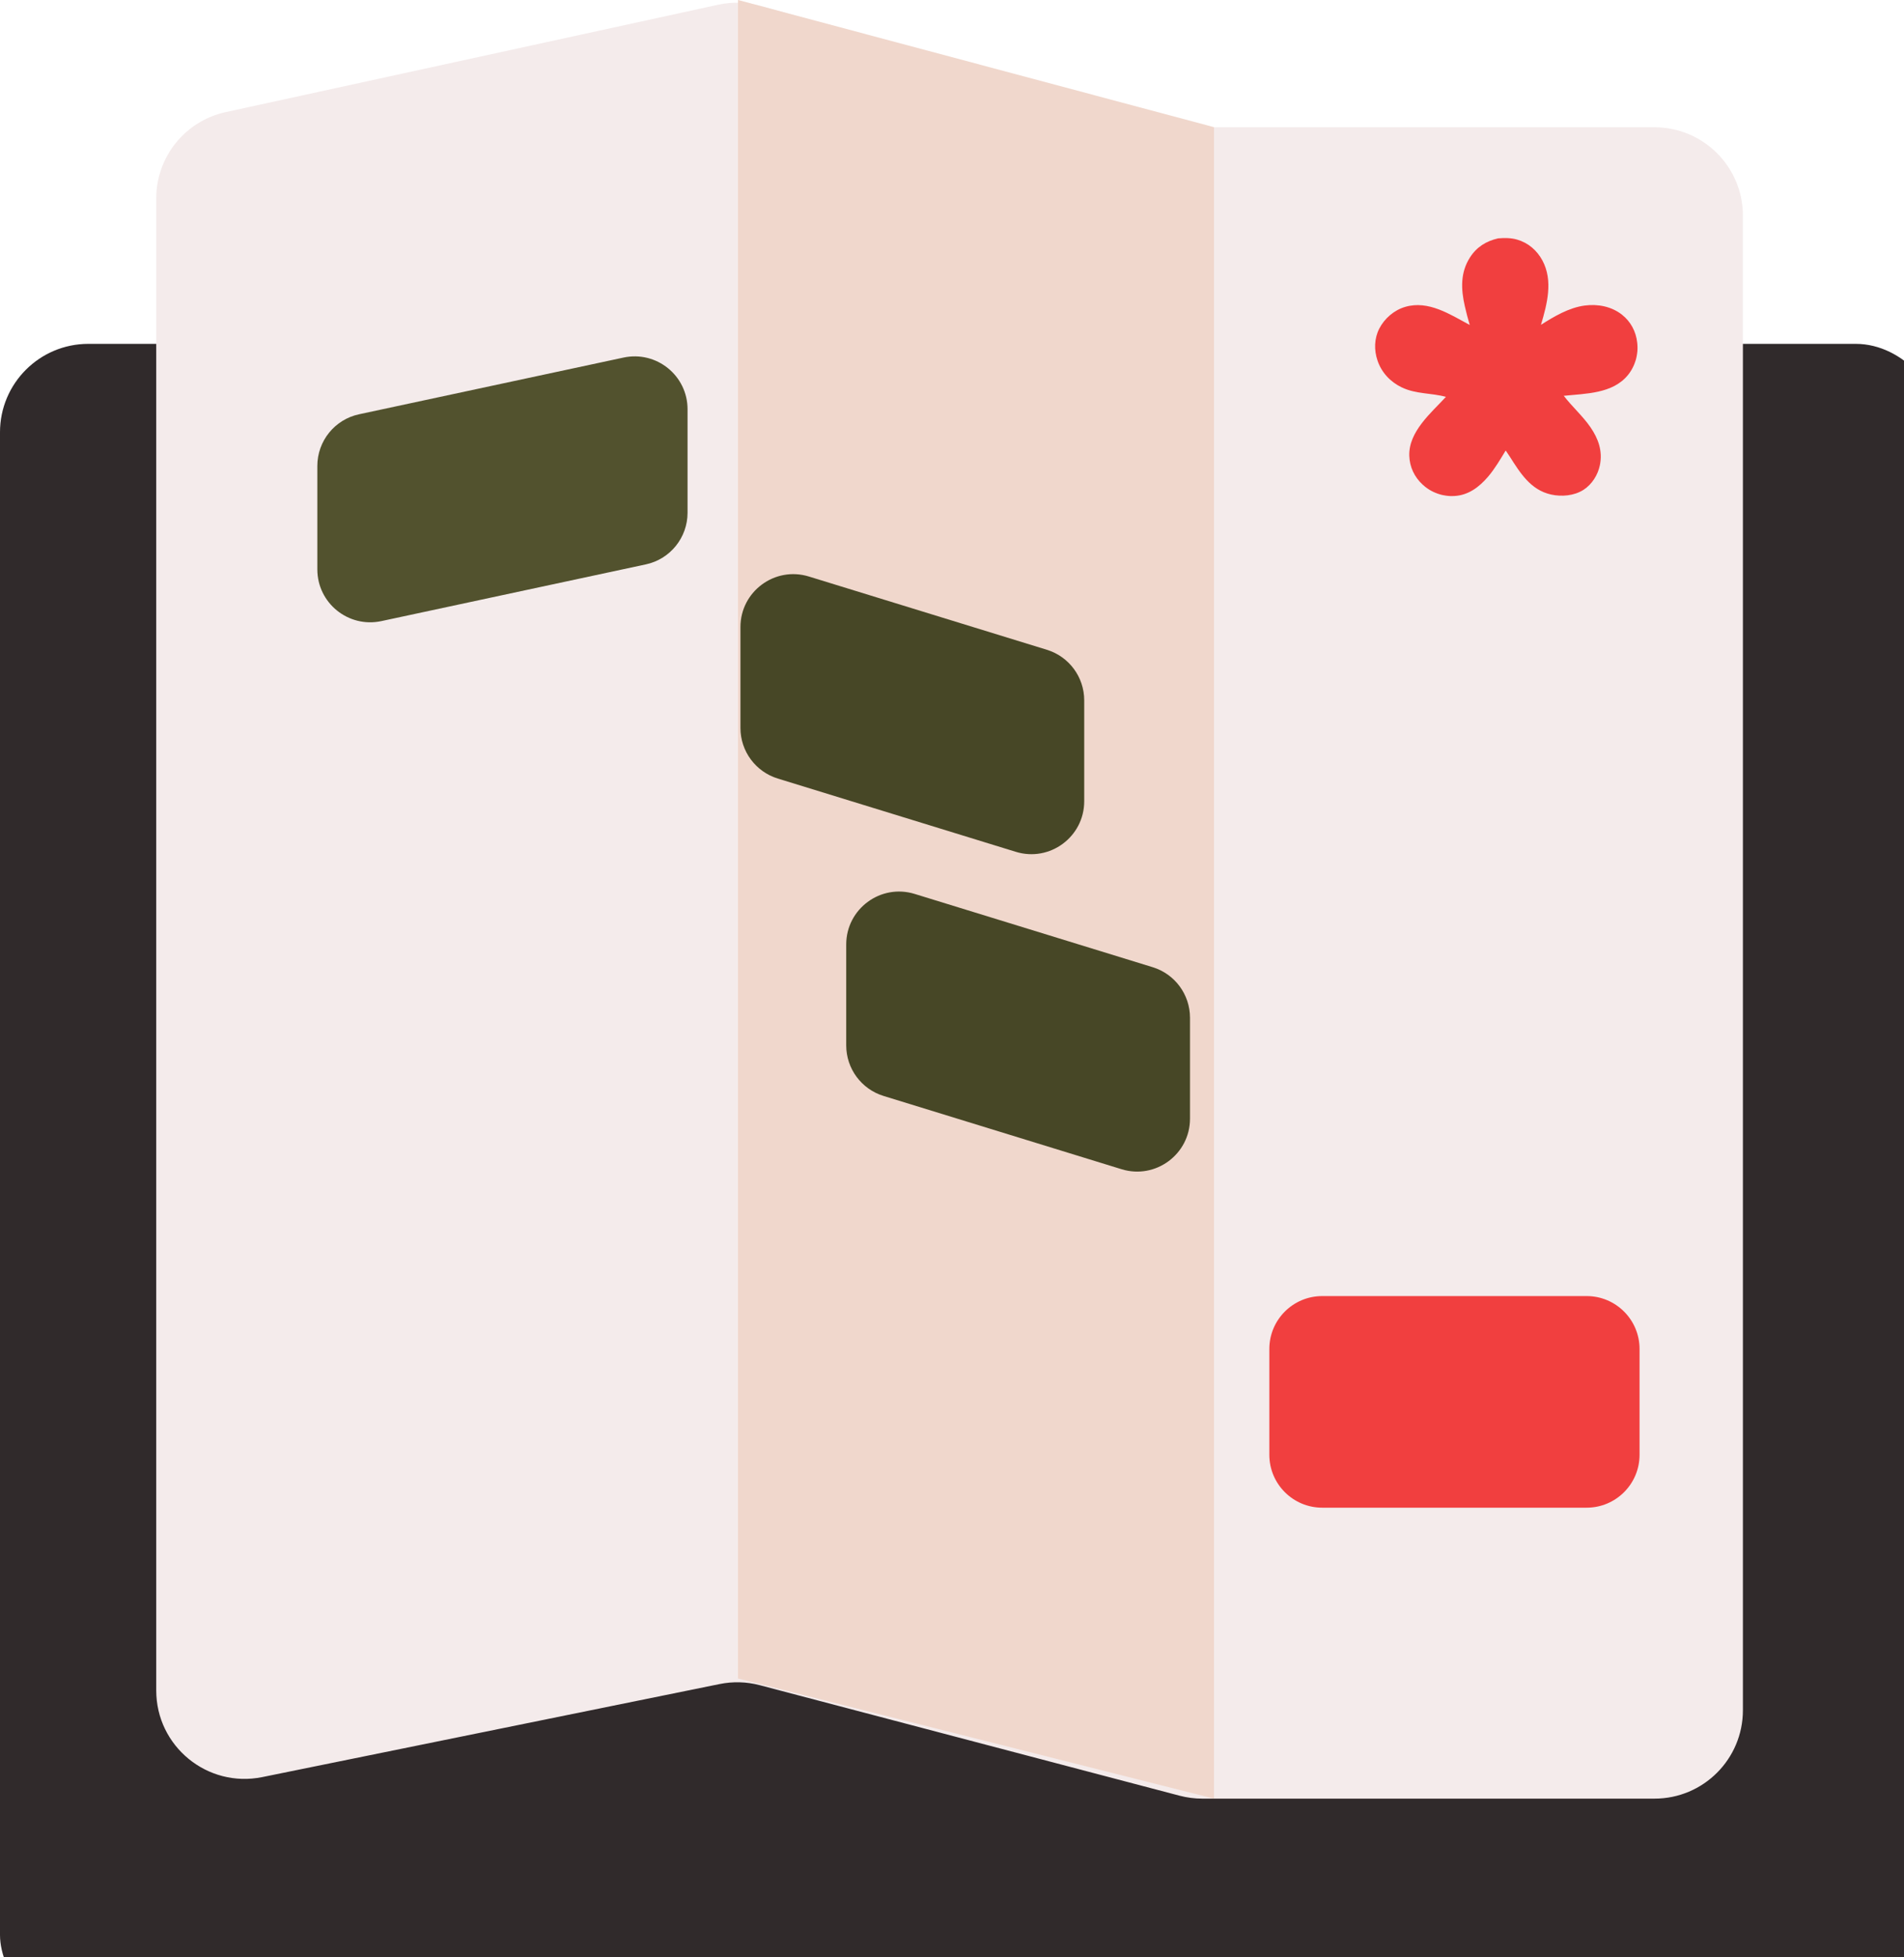 <svg width="36" height="37" viewBox="0 0 36 37" fill="none" xmlns="http://www.w3.org/2000/svg">
<rect y="6.5" width="36.758" height="31.746" rx="1.671" fill="#302A2B"/>
<path d="M2.954 3.752C2.954 2.966 3.501 2.286 4.269 2.119L13.58 0.089C13.848 0.031 14.126 0.039 14.39 0.113L22.291 2.343C22.439 2.385 22.592 2.406 22.745 2.406H31.283C32.206 2.406 32.954 3.154 32.954 4.077V32.329C32.954 33.252 32.206 34 31.283 34H22.73C22.587 34 22.444 33.981 22.305 33.945L14.364 31.855C14.117 31.79 13.857 31.783 13.606 31.834L4.958 33.593C3.922 33.803 2.954 33.012 2.954 31.955V3.752Z" fill="#F4EBEB"/>
<path d="M13.954 0V31.729L22.954 34V2.404L13.954 0Z" fill="#F0D7CC"/>
<path d="M6 8.808C6 8.337 6.329 7.929 6.79 7.831L11.79 6.759C12.413 6.626 13 7.1 13 7.737V9.692C13 10.163 12.671 10.571 12.21 10.669L7.21 11.741C6.587 11.874 6 11.4 6 10.763V8.808Z" fill="#52522E"/>
<path d="M24 25.5C24 24.948 24.448 24.5 25 24.5H30C30.552 24.5 31 24.948 31 25.5V27.5C31 28.052 30.552 28.5 30 28.5H25C24.448 28.5 24 28.052 24 27.5V25.5Z" fill="#F13F3F"/>
<path d="M14 11.854C14 11.181 14.651 10.7 15.294 10.898L19.794 12.283C20.214 12.412 20.5 12.8 20.5 13.239V15.146C20.5 15.819 19.849 16.3 19.206 16.102L14.706 14.717C14.286 14.588 14 14.2 14 13.761V11.854Z" fill="#474726"/>
<path d="M16 17.854C16 17.181 16.651 16.7 17.294 16.898L21.794 18.283C22.214 18.412 22.5 18.8 22.5 19.239V21.146C22.5 21.819 21.849 22.3 21.206 22.102L16.706 20.717C16.286 20.588 16 20.2 16 19.761V17.854Z" fill="#474726"/>
<path d="M28.325 4.506C28.447 4.496 28.565 4.495 28.684 4.529C28.894 4.589 29.06 4.732 29.163 4.923C29.369 5.307 29.252 5.748 29.136 6.14C29.386 5.981 29.664 5.816 29.962 5.776C30.209 5.743 30.469 5.792 30.668 5.949C30.832 6.078 30.932 6.266 30.955 6.472C30.957 6.486 30.958 6.5 30.959 6.514C30.96 6.527 30.961 6.541 30.961 6.555C30.962 6.569 30.961 6.582 30.961 6.596C30.961 6.61 30.96 6.624 30.959 6.638C30.958 6.651 30.956 6.665 30.954 6.679C30.953 6.692 30.951 6.706 30.948 6.72C30.946 6.733 30.943 6.747 30.94 6.76C30.937 6.773 30.933 6.787 30.93 6.8C30.926 6.813 30.922 6.826 30.917 6.839C30.913 6.852 30.908 6.865 30.903 6.878C30.898 6.891 30.892 6.904 30.887 6.916C30.881 6.929 30.875 6.941 30.869 6.953C30.862 6.966 30.856 6.978 30.849 6.99C30.842 7.001 30.834 7.013 30.827 7.025C30.82 7.036 30.812 7.048 30.804 7.059C30.796 7.07 30.787 7.081 30.779 7.091C30.49 7.444 29.981 7.439 29.567 7.482C29.725 7.688 29.923 7.861 30.071 8.075C30.22 8.291 30.305 8.527 30.25 8.793C30.212 8.978 30.101 9.155 29.942 9.258C29.766 9.372 29.528 9.393 29.326 9.348C28.942 9.262 28.744 8.943 28.547 8.632L28.469 8.516C28.365 8.686 28.264 8.861 28.134 9.013C27.967 9.207 27.766 9.36 27.502 9.376C27.488 9.377 27.474 9.377 27.461 9.377C27.447 9.377 27.433 9.377 27.42 9.377C27.406 9.376 27.392 9.375 27.379 9.374C27.365 9.373 27.351 9.371 27.338 9.369C27.324 9.367 27.311 9.365 27.297 9.362C27.284 9.36 27.271 9.357 27.257 9.354C27.244 9.35 27.231 9.347 27.218 9.343C27.204 9.339 27.192 9.335 27.179 9.33C27.166 9.325 27.153 9.321 27.14 9.315C27.128 9.31 27.115 9.305 27.103 9.299C27.09 9.293 27.078 9.287 27.066 9.28C27.054 9.274 27.042 9.267 27.03 9.26C27.019 9.253 27.007 9.245 26.996 9.238C26.984 9.23 26.973 9.222 26.962 9.214C26.951 9.206 26.941 9.197 26.93 9.188C26.919 9.179 26.909 9.17 26.899 9.161C26.743 9.017 26.653 8.829 26.646 8.615C26.633 8.159 27.056 7.808 27.339 7.502C27.058 7.425 26.774 7.453 26.502 7.322C26.288 7.219 26.121 7.041 26.045 6.814C25.978 6.616 25.983 6.399 26.079 6.211C26.179 6.018 26.36 5.862 26.569 5.801C27.009 5.672 27.418 5.944 27.789 6.143C27.754 6.025 27.723 5.906 27.696 5.787C27.623 5.468 27.61 5.154 27.792 4.869C27.919 4.669 28.098 4.558 28.325 4.506Z" fill="#F13F3F"/>
</svg>
